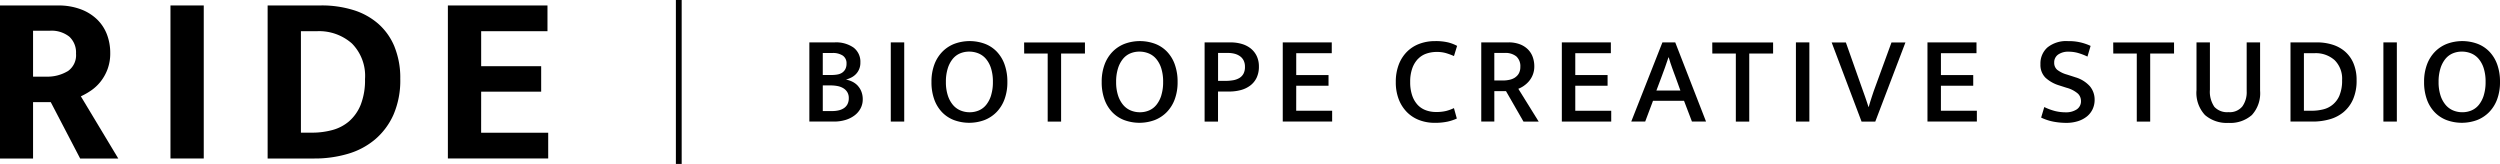 <svg xmlns="http://www.w3.org/2000/svg" xmlns:xlink="http://www.w3.org/1999/xlink" width="167.729" height="11" viewBox="0 0 167.729 11">
  <defs>
    <clipPath id="clip-path">
      <rect id="長方形_80" data-name="長方形 80" width="167.729" height="11" fill="none"/>
    </clipPath>
  </defs>
  <g id="logo" transform="translate(0.372 -0.368)">
    <g id="グループ_79" data-name="グループ 79" transform="translate(-0.372 0.368)" clip-path="url(#clip-path)">
      <path id="パス_149" data-name="パス 149" d="M6.1,7.045a2.938,2.938,0,0,0,.635-.587,3.076,3.076,0,0,0,.473-.831,3.015,3.015,0,0,0,.188-1.1,3.48,3.48,0,0,0-.22-1.247,2.79,2.79,0,0,0-.66-1.008,3.161,3.161,0,0,0-1.1-.684A4.242,4.242,0,0,0,3.9,1.333H0V11.6H2.218V7.819H3.406L5.378,11.6H7.935L5.425,7.428A4.57,4.57,0,0,0,6.1,7.045m-1.564-1.3A2.64,2.64,0,0,1,3.1,6.108H2.218V3.028H3.342a1.918,1.918,0,0,1,1.311.4A1.439,1.439,0,0,1,5.1,4.56a1.3,1.3,0,0,1-.563,1.189" transform="translate(0 -0.966)"/>
      <rect id="長方形_75" data-name="長方形 75" width="2.233" height="10.267" transform="translate(11.437 0.366)"/>
      <path id="パス_150" data-name="パス 150" d="M73.883,4.11A4.143,4.143,0,0,0,72.8,2.57a4.59,4.59,0,0,0-1.679-.929,7.148,7.148,0,0,0-2.168-.31H65.367V11.6h3.148a7.824,7.824,0,0,0,2.225-.31,4.986,4.986,0,0,0,1.833-.969,4.669,4.669,0,0,0,1.239-1.664,5.767,5.767,0,0,0,.454-2.4,5.545,5.545,0,0,0-.383-2.143M71.9,6.253A4.515,4.515,0,0,1,71.609,8a2.918,2.918,0,0,1-.783,1.109,2.863,2.863,0,0,1-1.133.586,5.151,5.151,0,0,1-1.329.171H67.6V3.06h1.059a3.322,3.322,0,0,1,2.363.823,3.089,3.089,0,0,1,.88,2.37" transform="translate(-47.411 -0.966)"/>
      <path id="パス_151" data-name="パス 151" d="M111.625,7.119h4.026V5.407h-4.026V3.061h4.449V1.333h-6.682V11.6h6.731V9.873h-4.5Z" transform="translate(-79.343 -0.967)"/>
      <rect id="長方形_76" data-name="長方形 76" width="0.389" height="11" transform="translate(45.346)"/>
      <path id="パス_152" data-name="パス 152" d="M200.933,13.267a1.269,1.269,0,0,0-.358-.27,1.588,1.588,0,0,0-.443-.148,1.757,1.757,0,0,0,.371-.143,1.158,1.158,0,0,0,.308-.232,1.079,1.079,0,0,0,.291-.763,1.194,1.194,0,0,0-.455-1.007,2.046,2.046,0,0,0-1.273-.35h-1.695v5.312h1.644a2.646,2.646,0,0,0,.784-.11,1.916,1.916,0,0,0,.611-.308,1.421,1.421,0,0,0,.4-.472,1.282,1.282,0,0,0,.143-.6,1.409,1.409,0,0,0-.089-.514,1.222,1.222,0,0,0-.24-.392m-2.353-2.205h.657a1.194,1.194,0,0,1,.683.173.613.613,0,0,1,.253.544.761.761,0,0,1-.08.367.665.665,0,0,1-.211.236.811.811,0,0,1-.312.122,2.09,2.09,0,0,1-.383.034h-.607Zm1.657,3.436a.725.725,0,0,1-.24.266,1.055,1.055,0,0,1-.354.148,1.928,1.928,0,0,1-.43.046h-.632v-1.72h.531a2.437,2.437,0,0,1,.455.042,1.18,1.18,0,0,1,.388.144.783.783,0,0,1,.27.266.748.748,0,0,1,.1.4.853.853,0,0,1-.089.409" transform="translate(-143.378 -7.51)"/>
      <rect id="長方形_77" data-name="長方形 77" width="0.902" height="5.312" transform="translate(59.764 2.844)"/>
      <path id="パス_153" data-name="パス 153" d="M231.881,10.746a2.2,2.2,0,0,0-.8-.523,2.96,2.96,0,0,0-2.028,0,2.3,2.3,0,0,0-.814.531,2.434,2.434,0,0,0-.54.86,3.272,3.272,0,0,0-.194,1.168,3.394,3.394,0,0,0,.19,1.185,2.412,2.412,0,0,0,.527.856,2.192,2.192,0,0,0,.8.523,2.96,2.96,0,0,0,2.028,0,2.3,2.3,0,0,0,.814-.532,2.433,2.433,0,0,0,.539-.86,3.276,3.276,0,0,0,.194-1.168,3.393,3.393,0,0,0-.19-1.18,2.407,2.407,0,0,0-.527-.86m-.375,2.939a1.912,1.912,0,0,1-.329.636,1.277,1.277,0,0,1-.493.375,1.558,1.558,0,0,1-.616.122,1.587,1.587,0,0,1-.62-.122,1.333,1.333,0,0,1-.506-.375,1.868,1.868,0,0,1-.341-.636,2.866,2.866,0,0,1-.127-.9,2.961,2.961,0,0,1,.122-.9,1.907,1.907,0,0,1,.329-.637,1.279,1.279,0,0,1,.493-.376,1.557,1.557,0,0,1,.616-.122,1.635,1.635,0,0,1,.62.118,1.315,1.315,0,0,1,.506.367,1.829,1.829,0,0,1,.341.632,2.937,2.937,0,0,1,.126.915,2.973,2.973,0,0,1-.122.9" transform="translate(-165.011 -7.287)"/>
      <path id="パス_154" data-name="パス 154" d="M250.149,11.1h1.577v4.57h.9V11.1h1.6v-.742h-4.081Z" transform="translate(-181.435 -7.51)"/>
      <path id="パス_155" data-name="パス 155" d="M273.456,10.746a2.2,2.2,0,0,0-.8-.523,2.96,2.96,0,0,0-2.028,0,2.3,2.3,0,0,0-.814.531,2.438,2.438,0,0,0-.539.86,3.274,3.274,0,0,0-.194,1.168,3.394,3.394,0,0,0,.19,1.185,2.413,2.413,0,0,0,.527.856,2.195,2.195,0,0,0,.8.523,2.96,2.96,0,0,0,2.028,0,2.3,2.3,0,0,0,.814-.532,2.431,2.431,0,0,0,.539-.86,3.275,3.275,0,0,0,.194-1.168,3.4,3.4,0,0,0-.19-1.18,2.409,2.409,0,0,0-.527-.86m-.375,2.939a1.912,1.912,0,0,1-.329.636,1.278,1.278,0,0,1-.493.375,1.557,1.557,0,0,1-.616.122,1.587,1.587,0,0,1-.62-.122,1.335,1.335,0,0,1-.506-.375,1.87,1.87,0,0,1-.341-.636,2.866,2.866,0,0,1-.127-.9,2.961,2.961,0,0,1,.122-.9,1.907,1.907,0,0,1,.329-.637,1.279,1.279,0,0,1,.493-.376,1.557,1.557,0,0,1,.616-.122,1.635,1.635,0,0,1,.62.118,1.316,1.316,0,0,1,.506.367,1.83,1.83,0,0,1,.341.632,2.937,2.937,0,0,1,.126.915,2.973,2.973,0,0,1-.122.9" transform="translate(-195.166 -7.287)"/>
      <path id="パス_156" data-name="パス 156" d="M297.338,10.78a1.747,1.747,0,0,0-.6-.316,2.613,2.613,0,0,0-.78-.109h-1.737v5.312h.9V13.651h.734a2.985,2.985,0,0,0,.8-.1,1.845,1.845,0,0,0,.636-.308,1.428,1.428,0,0,0,.422-.523,1.708,1.708,0,0,0,.151-.746,1.618,1.618,0,0,0-.139-.687,1.439,1.439,0,0,0-.388-.506m-.51,1.678a.756.756,0,0,1-.278.287,1.217,1.217,0,0,1-.417.148,3.037,3.037,0,0,1-.527.042h-.481V11.062h.666a1.765,1.765,0,0,1,.43.051,1.113,1.113,0,0,1,.362.16.781.781,0,0,1,.253.287.918.918,0,0,1,.093.43.952.952,0,0,1-.1.468" transform="translate(-213.402 -7.51)"/>
      <path id="パス_157" data-name="パス 157" d="M314.216,13.262h2.167v-.717h-2.167V11.079H316.6v-.725h-3.288v5.312h3.314v-.725h-2.412Z" transform="translate(-227.25 -7.51)"/>
      <path id="パス_158" data-name="パス 158" d="M342.409,11.235a1.421,1.421,0,0,1,.565-.354,2.134,2.134,0,0,1,.687-.109,2.178,2.178,0,0,1,.611.076,4.619,4.619,0,0,1,.544.2l.21-.683a2.609,2.609,0,0,0-.6-.232,3.562,3.562,0,0,0-.873-.088,2.96,2.96,0,0,0-1.067.186,2.32,2.32,0,0,0-.835.54,2.447,2.447,0,0,0-.544.864,3.213,3.213,0,0,0-.194,1.151,3.149,3.149,0,0,0,.2,1.168,2.5,2.5,0,0,0,.552.86,2.317,2.317,0,0,0,.827.532,2.86,2.86,0,0,0,1.024.181,4.013,4.013,0,0,0,.868-.08,3.055,3.055,0,0,0,.624-.207l-.194-.7a2.867,2.867,0,0,1-.519.19,2.784,2.784,0,0,1-.687.071,1.957,1.957,0,0,1-.67-.114,1.417,1.417,0,0,1-.549-.354,1.741,1.741,0,0,1-.371-.624,2.715,2.715,0,0,1-.139-.924,2.64,2.64,0,0,1,.143-.923,1.76,1.76,0,0,1,.384-.628" transform="translate(-247.267 -7.287)"/>
      <path id="パス_159" data-name="パス 159" d="M364.653,13.259a1.7,1.7,0,0,0,.341-.312,1.534,1.534,0,0,0,.249-.426,1.5,1.5,0,0,0,.1-.557,1.829,1.829,0,0,0-.11-.641,1.377,1.377,0,0,0-.329-.51,1.539,1.539,0,0,0-.544-.338,2.115,2.115,0,0,0-.746-.122h-1.83v5.312h.877V13.626h.784l1.172,2.041h1.02l-1.366-2.2a1.9,1.9,0,0,0,.384-.207m-.586-.561a1.1,1.1,0,0,1-.371.16,1.985,1.985,0,0,1-.464.051h-.574V11.062h.7a1.157,1.157,0,0,1,.776.232.878.878,0,0,1,.27.7.906.906,0,0,1-.089.418.754.754,0,0,1-.249.282" transform="translate(-262.404 -7.51)"/>
      <path id="パス_160" data-name="パス 160" d="M382.368,13.262h2.167v-.717h-2.167V11.079h2.387v-.725h-3.289v5.312h3.314v-.725h-2.412Z" transform="translate(-276.68 -7.51)"/>
      <path id="パス_161" data-name="パス 161" d="M400.513,10.353l-2.091,5.312h.936l.523-1.391h2.083l.531,1.391h.945l-2.066-5.312Zm1.206,3.23h-1.61l.321-.852q.143-.371.253-.687t.236-.687h.017q.058.2.114.371c.036.113.074.222.114.329s.079.215.118.325.082.223.127.342Z" transform="translate(-288.979 -7.509)"/>
      <path id="パス_162" data-name="パス 162" d="M418.222,11.1H419.8v4.57h.9V11.1h1.6v-.742h-4.081Z" transform="translate(-303.34 -7.51)"/>
      <rect id="長方形_78" data-name="長方形 78" width="0.902" height="5.312" transform="translate(120.491 2.844)"/>
      <path id="パス_163" data-name="パス 163" d="M450.291,13.321q-.05.127-.109.3t-.118.354c-.04.124-.079.246-.118.367s-.073.235-.1.341h-.016c-.034-.107-.072-.223-.114-.35s-.086-.253-.13-.38l-.131-.367-.114-.321-1.028-2.909h-.953l2.007,5.312h.919l2.024-5.312h-.936Z" transform="translate(-324.471 -7.509)"/>
      <path id="パス_164" data-name="パス 164" d="M471.678,13.262h2.167v-.717h-2.167V11.079h2.386v-.725h-3.289v5.312h3.314v-.725h-2.412Z" transform="translate(-341.458 -7.51)"/>
      <path id="パス_165" data-name="パス 165" d="M500.675,12.458l-.523-.168a1.88,1.88,0,0,1-.658-.321.606.606,0,0,1-.2-.481.634.634,0,0,1,.261-.539,1.18,1.18,0,0,1,.717-.194,2.316,2.316,0,0,1,.6.08,3.9,3.9,0,0,1,.653.249l.211-.717a3.389,3.389,0,0,0-1.518-.321,2,2,0,0,0-1.375.422,1.429,1.429,0,0,0-.472,1.122,1.207,1.207,0,0,0,.333.906,2.356,2.356,0,0,0,.915.518l.5.16a1.9,1.9,0,0,1,.771.4.682.682,0,0,1,.2.48.648.648,0,0,1-.287.574,1.3,1.3,0,0,1-.742.194,2.91,2.91,0,0,1-.725-.089,3.713,3.713,0,0,1-.708-.265l-.211.708a3.367,3.367,0,0,0,.831.274,4.628,4.628,0,0,0,.856.08,2.556,2.556,0,0,0,.784-.114,1.837,1.837,0,0,0,.6-.316,1.387,1.387,0,0,0,.383-.489,1.464,1.464,0,0,0,.135-.633,1.392,1.392,0,0,0-.321-.906,2.083,2.083,0,0,0-1.012-.611" transform="translate(-361.474 -7.287)"/>
      <path id="パス_166" data-name="パス 166" d="M516.155,11.1h1.577v4.57h.9V11.1h1.6v-.742h-4.081Z" transform="translate(-374.372 -7.51)"/>
      <path id="パス_167" data-name="パス 167" d="M539.854,13.634a1.638,1.638,0,0,1-.291,1.016,1.092,1.092,0,0,1-.931.384,1.163,1.163,0,0,1-.945-.354,1.788,1.788,0,0,1-.3-1.147V10.354h-.9v3.2a2.184,2.184,0,0,0,.569,1.674,2.227,2.227,0,0,0,1.573.527,2.189,2.189,0,0,0,1.572-.527,2.162,2.162,0,0,0,.552-1.632V10.354h-.9Z" transform="translate(-389.12 -7.51)"/>
      <path id="パス_168" data-name="パス 168" d="M563.125,10.99a2.345,2.345,0,0,0-.844-.477,3.42,3.42,0,0,0-1.071-.16H559.44v5.312h1.5a4.113,4.113,0,0,0,1.126-.152,2.517,2.517,0,0,0,.936-.485,2.344,2.344,0,0,0,.637-.86,3.113,3.113,0,0,0,.236-1.278,2.869,2.869,0,0,0-.2-1.109,2.154,2.154,0,0,0-.552-.792m-.392,2.913a1.574,1.574,0,0,1-1.113.949,3.2,3.2,0,0,1-.755.088h-.523V11.078h.717a1.893,1.893,0,0,1,1.345.468,1.749,1.749,0,0,1,.5,1.345,2.548,2.548,0,0,1-.173,1.012" transform="translate(-405.767 -7.509)"/>
      <rect id="長方形_79" data-name="長方形 79" width="0.902" height="5.312" transform="translate(159.906 2.844)"/>
      <path id="パス_169" data-name="パス 169" d="M596.971,11.606a2.408,2.408,0,0,0-.527-.86,2.2,2.2,0,0,0-.8-.523,2.96,2.96,0,0,0-2.028,0,2.294,2.294,0,0,0-.814.531,2.441,2.441,0,0,0-.54.86,3.279,3.279,0,0,0-.194,1.168,3.4,3.4,0,0,0,.19,1.185,2.406,2.406,0,0,0,.527.856,2.192,2.192,0,0,0,.8.523,2.961,2.961,0,0,0,2.028,0,2.3,2.3,0,0,0,.814-.532,2.434,2.434,0,0,0,.54-.86,3.274,3.274,0,0,0,.194-1.168,3.4,3.4,0,0,0-.189-1.18m-.9,2.078a1.911,1.911,0,0,1-.329.636,1.275,1.275,0,0,1-.493.375,1.557,1.557,0,0,1-.615.122,1.584,1.584,0,0,1-.62-.122,1.333,1.333,0,0,1-.506-.375,1.871,1.871,0,0,1-.342-.636,2.864,2.864,0,0,1-.126-.9,2.953,2.953,0,0,1,.122-.9,1.9,1.9,0,0,1,.329-.637,1.28,1.28,0,0,1,.493-.376,1.558,1.558,0,0,1,.616-.122,1.633,1.633,0,0,1,.62.118,1.317,1.317,0,0,1,.506.367,1.83,1.83,0,0,1,.341.632,2.94,2.94,0,0,1,.126.915,2.973,2.973,0,0,1-.122.9" transform="translate(-429.432 -7.287)"/>
    </g>
  </g>
</svg>
